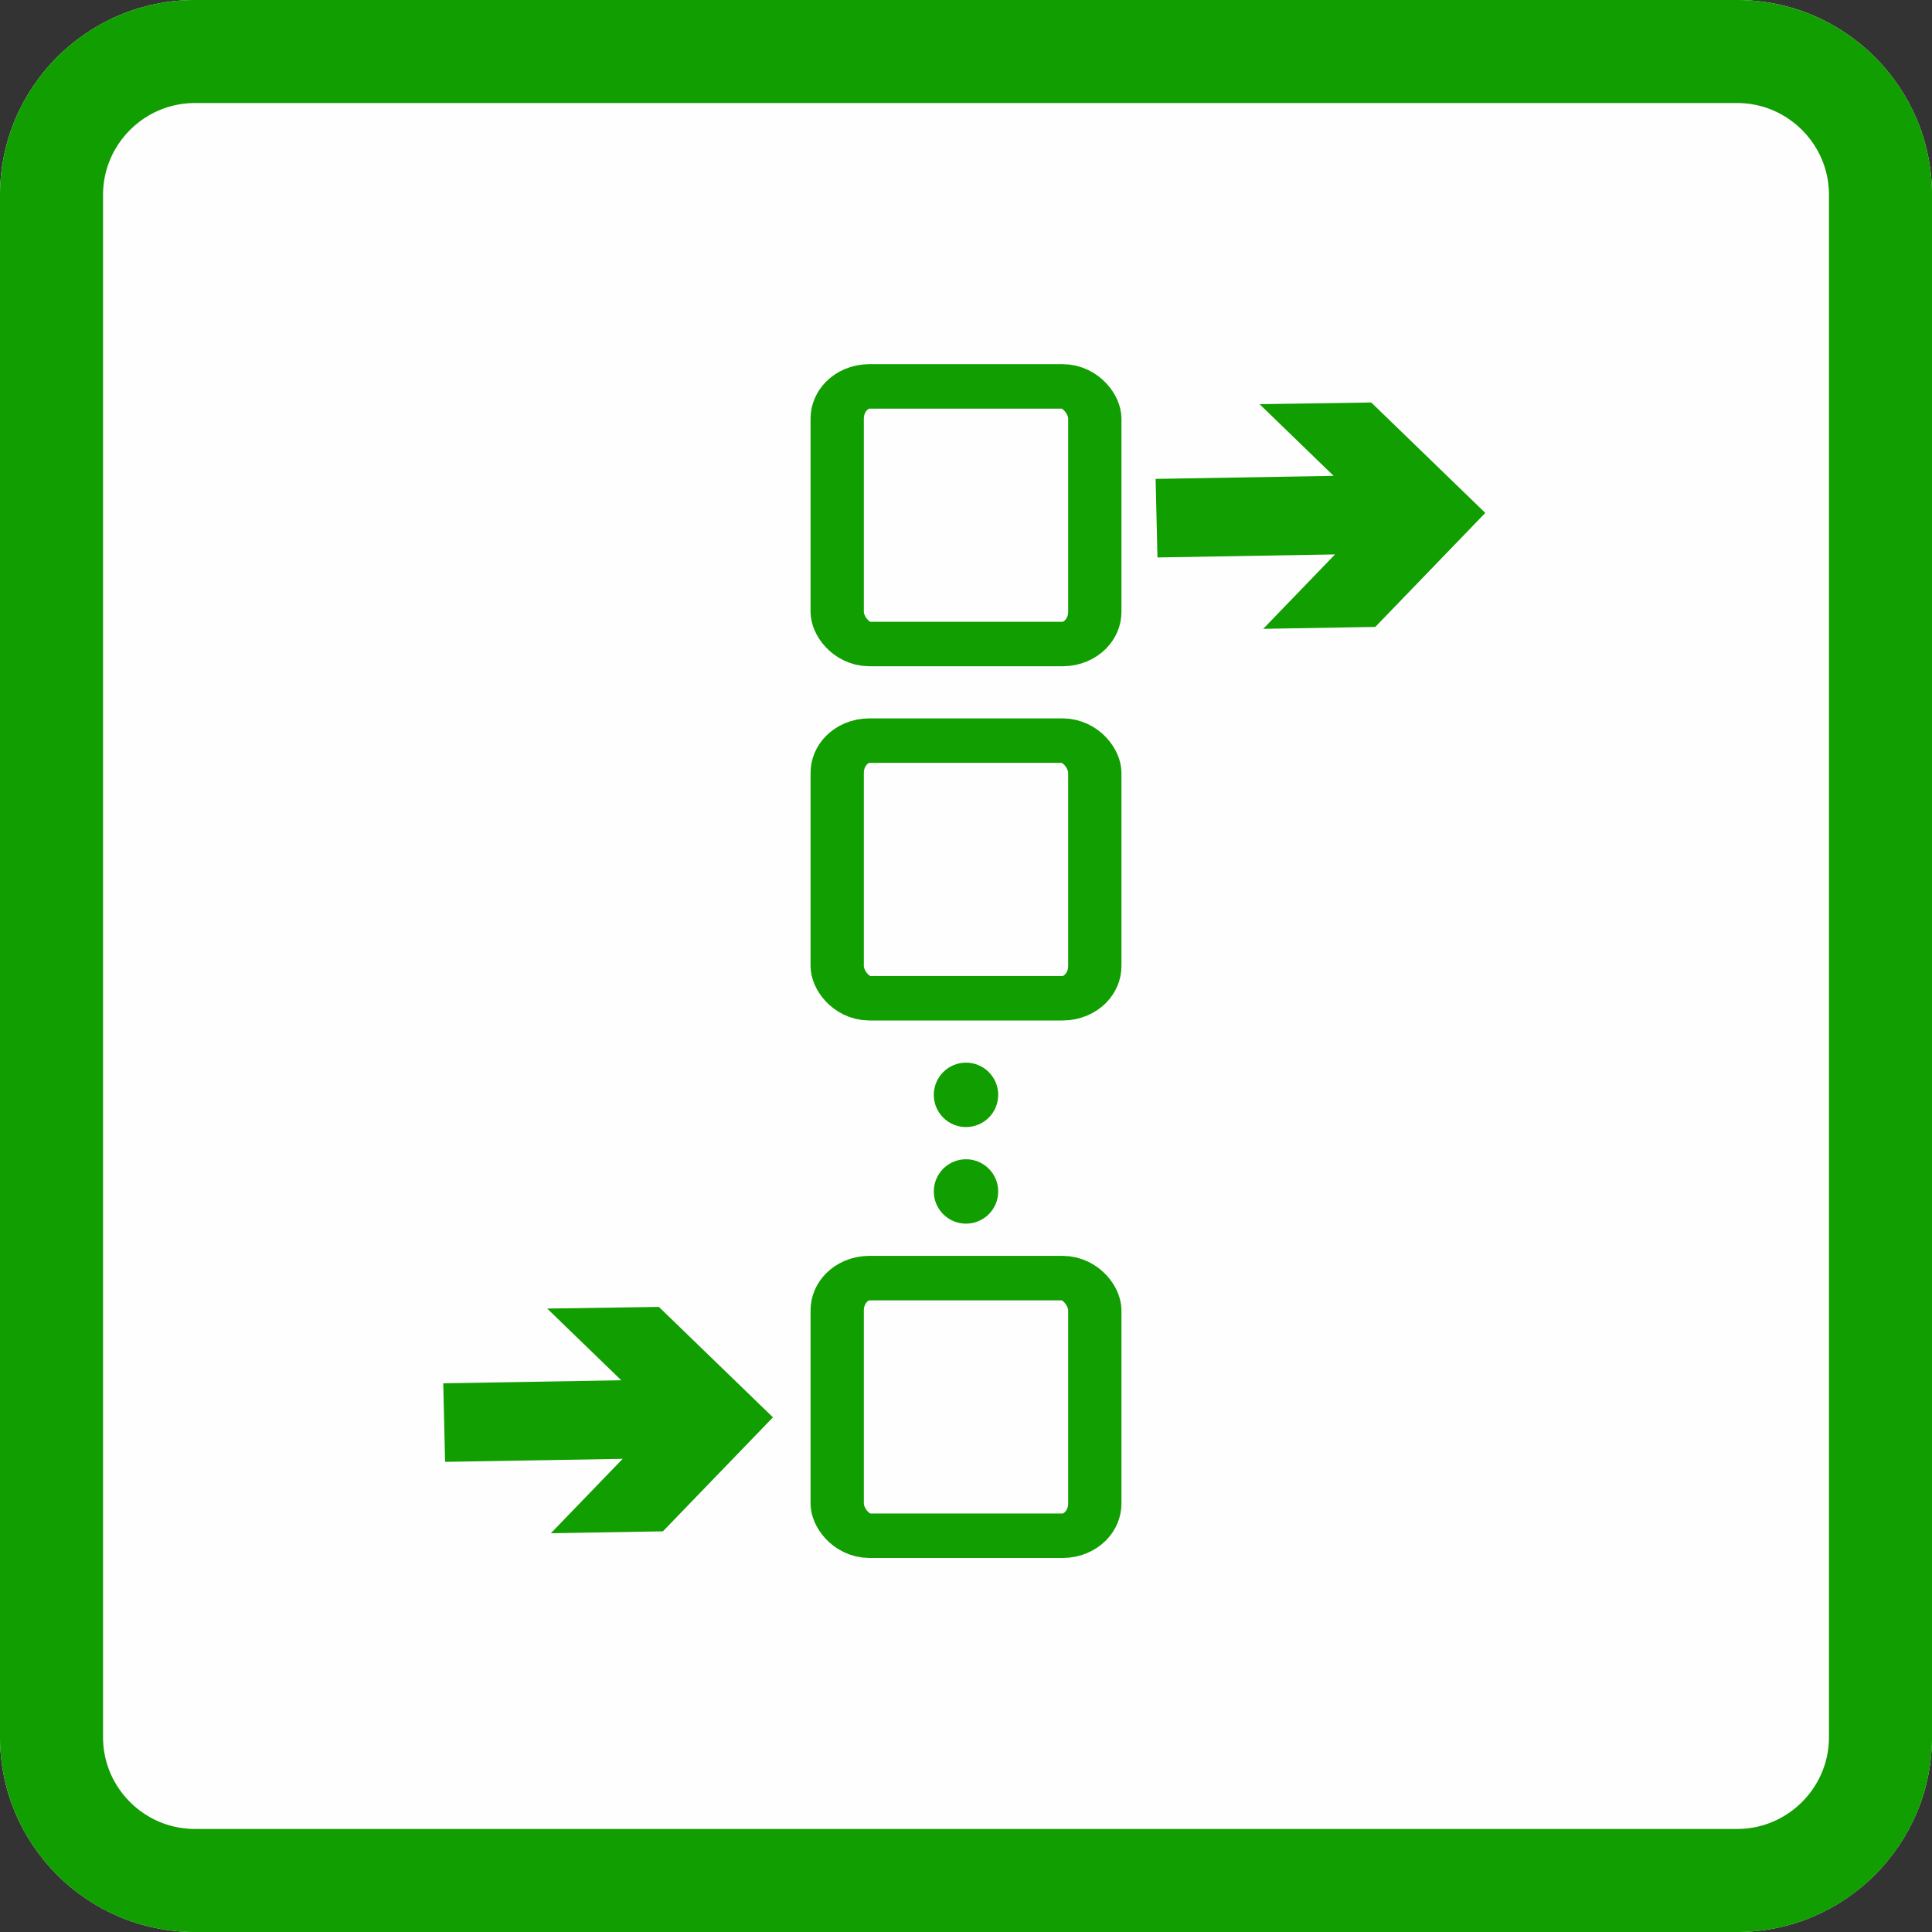<?xml version="1.0" encoding="UTF-8" standalone="no"?>
<svg
   xmlns:dc="http://purl.org/dc/elements/1.1/"
   xmlns:cc="http://creativecommons.org/ns#"
   xmlns:rdf="http://www.w3.org/1999/02/22-rdf-syntax-ns#"
   xmlns:svg="http://www.w3.org/2000/svg"
   xmlns="http://www.w3.org/2000/svg"
   xmlns:sodipodi="http://sodipodi.sourceforge.net/DTD/sodipodi-0.dtd"
   xmlns:inkscape="http://www.inkscape.org/namespaces/inkscape"
   width="100%"
   height="100%"
   viewBox="0 0 300 300"
   version="1.1"
   xml:space="preserve"
   style="fill-rule:evenodd;clip-rule:evenodd;stroke-linejoin:round;stroke-miterlimit:1.414;"
   id="svg2727"
   sodipodi:docname="sq_queue.svg"
   inkscape:version="1.0.1 (3bc2e813f5, 2020-09-07)"><rect x="0" y="0" width="300" height="300" fill="#333333" stroke="none"/><defs
   id="defs2731"><marker
     inkscape:stockid="TriangleOutS"
     orient="auto"
     refY="0"
     refX="0"
     id="TriangleOutS-2"
     style="overflow:visible"
     inkscape:isstock="true"><path
       inkscape:connector-curvature="0"
       id="path27473-6"
       d="M 5.77,0 -2.88,5 V -5 Z"
       style="fill:#fffffa;fill-opacity:1;fill-rule:evenodd;stroke:#fffffa;stroke-width:1pt;stroke-opacity:1"
       transform="scale(0.2)" /></marker><marker
     inkscape:stockid="TriangleOutS"
     orient="auto"
     refY="0"
     refX="0"
     id="TriangleOutS"
     style="overflow:visible"
     inkscape:isstock="true"><path
       id="path27473"
       d="M 5.77,0 -2.88,5 V -5 Z"
       style="fill:#fffffa;fill-opacity:1;fill-rule:evenodd;stroke:#fffffa;stroke-width:1pt;stroke-opacity:1"
       transform="scale(0.2)"
       inkscape:connector-curvature="0" /></marker></defs><sodipodi:namedview
   pagecolor="#ffffff"
   bordercolor="#666666"
   borderopacity="1"
   objecttolerance="10"
   gridtolerance="10"
   guidetolerance="10"
   inkscape:pageopacity="0"
   inkscape:pageshadow="2"
   inkscape:window-width="1918"
   inkscape:window-height="919"
   id="namedview2729"
   showgrid="true"
   inkscape:snap-object-midpoints="true"
   inkscape:zoom="2.46"
   inkscape:cx="150"
   inkscape:cy="150"
   inkscape:window-x="0"
   inkscape:window-y="160"
   inkscape:window-maximized="0"
   inkscape:current-layer="g2725"
   inkscape:document-rotation="0"><inkscape:grid
     type="xygrid"
     id="grid3364" /></sodipodi:namedview>
    <g
   id="g2725">
        <g
   id="Background"
   style="display:inline">
            <path
   d="M 300,30.271 C 300,13.564 286.436,0 269.729,0 H 30.271 C 13.564,0 0,13.564 0,30.271 V 269.729 C 0,286.436 13.564,300 30.271,300 H 269.729 C 286.436,300 300,286.436 300,269.729 Z"
   style="fill:#fffefe"
   id="path2702"
   inkscape:connector-curvature="0" />
            <path
   d="m 269.925,0.001 0.195,0.001 0.39,0.008 0.195,0.005 0.194,0.007 0.194,0.008 0.193,0.009 0.386,0.022 0.193,0.013 0.192,0.014 0.192,0.016 0.191,0.016 0.192,0.018 0.191,0.018 0.19,0.02 0.38,0.044 0.19,0.023 0.189,0.025 0.188,0.026 0.189,0.027 0.188,0.028 0.187,0.029 0.188,0.031 0.186,0.031 0.187,0.033 0.186,0.034 0.186,0.035 0.185,0.036 0.185,0.037 0.368,0.078 0.184,0.041 0.183,0.042 0.183,0.043 0.182,0.043 0.364,0.092 0.181,0.047 0.18,0.048 0.181,0.05 0.179,0.05 0.18,0.052 0.179,0.052 0.178,0.054 0.178,0.055 0.177,0.056 0.177,0.057 0.177,0.058 0.176,0.059 0.175,0.06 0.175,0.061 0.175,0.062 0.174,0.063 0.174,0.064 0.173,0.066 0.172,0.066 0.172,0.067 0.172,0.068 0.171,0.07 0.17,0.07 0.17,0.071 0.17,0.073 0.169,0.073 0.168,0.074 0.168,0.076 0.167,0.076 0.167,0.077 0.332,0.158 0.165,0.08 0.165,0.081 0.164,0.083 0.163,0.083 0.163,0.084 0.162,0.085 0.162,0.086 0.161,0.087 0.161,0.088 0.16,0.088 0.159,0.09 0.159,0.091 0.316,0.184 0.157,0.094 0.156,0.094 0.156,0.095 0.155,0.096 0.308,0.196 0.306,0.198 0.152,0.101 0.302,0.204 0.15,0.104 0.149,0.104 0.149,0.105 0.148,0.106 0.294,0.214 0.146,0.109 0.145,0.109 0.145,0.111 0.144,0.111 0.143,0.112 0.143,0.113 0.142,0.113 0.282,0.23 0.139,0.116 0.14,0.117 0.276,0.236 0.137,0.12 0.136,0.12 0.135,0.121 0.135,0.122 0.134,0.122 0.134,0.124 0.132,0.124 0.132,0.125 0.131,0.125 0.26,0.254 0.129,0.128 0.128,0.129 0.254,0.26 0.125,0.131 0.125,0.132 0.124,0.132 0.124,0.134 0.122,0.134 0.122,0.135 0.121,0.135 0.12,0.136 0.12,0.137 0.236,0.276 0.117,0.14 0.116,0.139 0.23,0.282 0.113,0.142 0.113,0.143 0.112,0.143 0.111,0.144 0.111,0.145 0.109,0.145 0.109,0.146 0.214,0.294 0.106,0.148 0.105,0.149 0.104,0.149 0.104,0.15 0.204,0.302 0.101,0.152 0.198,0.306 0.196,0.308 0.096,0.155 0.095,0.156 0.094,0.156 0.094,0.157 0.184,0.316 0.091,0.159 0.09,0.159 0.088,0.16 0.088,0.161 0.087,0.161 0.086,0.162 0.085,0.162 0.084,0.163 0.083,0.163 0.083,0.164 0.081,0.165 0.08,0.165 0.158,0.332 0.077,0.167 0.076,0.167 0.076,0.168 0.074,0.168 0.073,0.169 0.073,0.17 0.071,0.17 0.07,0.17 0.07,0.171 0.068,0.172 0.067,0.172 0.066,0.172 0.066,0.173 0.064,0.174 0.063,0.174 0.062,0.175 0.061,0.175 0.06,0.175 0.059,0.176 0.058,0.177 0.057,0.177 0.056,0.177 0.055,0.178 0.054,0.178 0.052,0.179 0.052,0.18 0.05,0.179 0.05,0.181 0.048,0.18 0.047,0.181 0.092,0.364 0.043,0.182 0.043,0.183 0.042,0.183 0.041,0.184 0.078,0.368 0.037,0.185 0.036,0.185 0.035,0.186 0.034,0.186 0.033,0.187 0.031,0.186 0.031,0.188 0.029,0.187 0.028,0.188 0.027,0.189 0.026,0.188 0.025,0.189 0.023,0.19 0.044,0.38 0.02,0.19 0.018,0.191 0.018,0.192 0.016,0.191 0.016,0.192 0.014,0.192 0.013,0.193 0.022,0.386 0.009,0.193 0.008,0.194 0.007,0.194 0.005,0.195 0.008,0.39 0.002,0.391 v 239.458 l -10e-4,0.196 -0.001,0.195 -0.004,0.195 -0.004,0.195 -0.005,0.195 -0.007,0.194 -0.008,0.194 -0.009,0.193 -0.011,0.193 -0.011,0.193 -0.013,0.193 -0.014,0.192 -0.016,0.192 -0.016,0.191 -0.018,0.192 -0.018,0.191 -0.02,0.19 -0.022,0.19 -0.022,0.19 -0.023,0.19 -0.025,0.189 -0.026,0.188 -0.027,0.189 -0.028,0.188 -0.029,0.187 -0.031,0.188 -0.031,0.186 -0.033,0.187 -0.034,0.186 -0.035,0.186 -0.036,0.185 -0.037,0.185 -0.039,0.184 -0.039,0.184 -0.041,0.184 -0.042,0.183 -0.043,0.183 -0.043,0.182 -0.046,0.182 -0.046,0.182 -0.047,0.181 -0.048,0.18 -0.05,0.181 -0.05,0.179 -0.052,0.18 -0.052,0.179 -0.054,0.178 -0.055,0.178 -0.056,0.177 -0.057,0.177 -0.058,0.177 -0.059,0.176 -0.06,0.175 -0.061,0.175 -0.062,0.175 -0.063,0.174 -0.064,0.174 -0.066,0.173 -0.066,0.172 -0.067,0.172 -0.068,0.172 -0.07,0.171 -0.07,0.17 -0.071,0.17 -0.073,0.17 -0.073,0.169 -0.074,0.168 -0.076,0.168 -0.076,0.167 -0.077,0.167 -0.079,0.166 -0.079,0.166 -0.08,0.165 -0.081,0.165 -0.083,0.164 -0.083,0.163 -0.084,0.163 -0.085,0.162 -0.086,0.162 -0.087,0.161 -0.088,0.161 -0.088,0.16 -0.09,0.159 -0.091,0.159 -0.092,0.158 -0.092,0.158 -0.094,0.157 -0.094,0.156 -0.095,0.156 -0.096,0.155 -0.098,0.154 -0.098,0.154 -0.099,0.153 -0.099,0.153 -0.101,0.152 -0.102,0.151 -0.102,0.151 -0.104,0.15 -0.104,0.149 -0.105,0.149 -0.106,0.148 -0.107,0.147 -0.107,0.147 -0.109,0.146 -0.109,0.145 -0.111,0.145 -0.111,0.144 -0.112,0.143 -0.113,0.143 -0.113,0.142 -0.115,0.141 -0.115,0.141 -0.116,0.139 -0.117,0.14 -0.118,0.138 -0.118,0.138 -0.12,0.137 -0.12,0.136 -0.121,0.135 -0.122,0.135 -0.122,0.134 -0.124,0.134 -0.124,0.132 -0.125,0.132 -0.125,0.131 -0.127,0.13 -0.127,0.13 -0.128,0.129 -0.129,0.128 -0.13,0.127 -0.13,0.127 -0.131,0.125 -0.132,0.125 -0.132,0.124 -0.134,0.124 -0.134,0.122 -0.135,0.122 -0.135,0.121 -0.136,0.12 -0.137,0.12 -0.138,0.118 -0.138,0.118 -0.14,0.117 -0.139,0.116 -0.141,0.115 -0.141,0.115 -0.142,0.113 -0.143,0.113 -0.143,0.112 -0.144,0.111 -0.145,0.111 -0.145,0.109 -0.146,0.109 -0.147,0.107 -0.147,0.107 -0.148,0.106 -0.149,0.105 -0.149,0.104 -0.15,0.104 -0.151,0.102 -0.151,0.102 -0.152,0.101 -0.153,0.099 -0.153,0.099 -0.154,0.098 -0.154,0.098 -0.155,0.096 -0.156,0.095 -0.156,0.094 -0.157,0.094 -0.158,0.092 -0.158,0.092 -0.159,0.091 -0.159,0.09 -0.16,0.088 -0.161,0.088 -0.161,0.087 -0.162,0.086 -0.162,0.085 -0.163,0.084 -0.163,0.083 -0.164,0.083 -0.165,0.081 -0.165,0.08 -0.166,0.079 -0.166,0.079 -0.167,0.077 -0.167,0.076 -0.168,0.076 -0.168,0.074 -0.169,0.073 -0.17,0.073 -0.17,0.071 -0.17,0.07 -0.171,0.07 -0.172,0.068 -0.172,0.067 -0.172,0.066 -0.173,0.066 -0.174,0.064 -0.174,0.063 -0.175,0.062 -0.175,0.061 -0.175,0.06 -0.176,0.059 -0.177,0.058 -0.177,0.057 -0.177,0.056 -0.178,0.055 -0.178,0.054 -0.179,0.052 -0.18,0.052 -0.179,0.05 -0.181,0.05 -0.18,0.048 -0.181,0.047 -0.182,0.046 -0.182,0.046 -0.182,0.043 -0.183,0.043 -0.183,0.042 -0.184,0.041 -0.184,0.039 -0.184,0.039 -0.185,0.037 -0.185,0.036 -0.186,0.035 -0.186,0.034 -0.187,0.033 -0.186,0.031 -0.188,0.031 -0.187,0.029 -0.188,0.028 -0.189,0.027 -0.188,0.026 -0.189,0.025 -0.19,0.023 -0.19,0.022 -0.19,0.022 -0.19,0.02 -0.191,0.018 -0.192,0.018 -0.191,0.016 -0.192,0.016 -0.192,0.014 -0.193,0.013 -0.193,0.011 -0.193,0.011 -0.193,0.009 -0.194,0.008 -0.194,0.007 -0.195,0.005 -0.195,0.004 -0.195,0.004 -0.195,0.001 -0.196,10e-4 H 30.271 l -0.196,-10e-4 -0.195,-0.001 -0.195,-0.004 -0.195,-0.004 -0.195,-0.005 -0.194,-0.007 -0.194,-0.008 -0.193,-0.009 -0.193,-0.011 -0.193,-0.011 -0.193,-0.013 -0.192,-0.014 -0.192,-0.016 -0.191,-0.016 -0.192,-0.018 -0.191,-0.018 -0.19,-0.02 -0.19,-0.022 -0.19,-0.022 -0.19,-0.023 -0.189,-0.025 -0.188,-0.026 -0.189,-0.027 -0.188,-0.028 -0.187,-0.029 -0.188,-0.031 -0.186,-0.031 -0.187,-0.033 -0.186,-0.034 -0.186,-0.035 -0.185,-0.036 -0.185,-0.037 -0.184,-0.039 -0.184,-0.039 -0.184,-0.041 -0.183,-0.042 -0.183,-0.043 -0.182,-0.043 -0.182,-0.046 -0.182,-0.046 -0.181,-0.047 -0.18,-0.048 -0.181,-0.05 -0.179,-0.05 -0.18,-0.052 -0.179,-0.052 -0.178,-0.054 -0.178,-0.055 -0.177,-0.056 -0.177,-0.057 -0.177,-0.058 -0.176,-0.059 -0.175,-0.06 -0.175,-0.061 -0.175,-0.062 -0.174,-0.063 -0.174,-0.064 -0.173,-0.066 -0.172,-0.066 -0.172,-0.067 -0.172,-0.068 -0.171,-0.07 -0.17,-0.07 -0.17,-0.071 -0.17,-0.073 -0.169,-0.073 -0.168,-0.074 -0.168,-0.076 -0.167,-0.076 -0.167,-0.077 -0.166,-0.079 -0.166,-0.079 -0.165,-0.08 -0.165,-0.081 -0.164,-0.083 -0.163,-0.083 -0.163,-0.084 -0.162,-0.085 -0.162,-0.086 -0.161,-0.087 -0.161,-0.088 -0.16,-0.088 -0.159,-0.09 -0.159,-0.091 -0.158,-0.092 -0.158,-0.092 -0.157,-0.094 -0.156,-0.094 -0.156,-0.095 -0.155,-0.096 -0.154,-0.098 -0.154,-0.098 -0.153,-0.099 -0.153,-0.099 -0.152,-0.101 -0.151,-0.102 -0.151,-0.102 -0.15,-0.104 -0.149,-0.104 -0.149,-0.105 -0.148,-0.106 -0.147,-0.107 -0.147,-0.107 -0.146,-0.109 -0.145,-0.109 -0.145,-0.111 -0.144,-0.111 -0.143,-0.112 -0.143,-0.113 -0.142,-0.113 -0.141,-0.115 -0.141,-0.115 -0.139,-0.116 -0.14,-0.117 -0.138,-0.118 -0.138,-0.118 -0.137,-0.12 -0.136,-0.12 -0.135,-0.121 -0.135,-0.122 -0.134,-0.122 -0.134,-0.124 -0.132,-0.124 -0.132,-0.125 -0.131,-0.125 -0.13,-0.127 -0.13,-0.127 -0.129,-0.128 -0.128,-0.129 -0.127,-0.13 -0.127,-0.13 -0.125,-0.131 -0.125,-0.132 -0.124,-0.132 -0.124,-0.134 -0.122,-0.134 -0.122,-0.135 -0.121,-0.135 -0.12,-0.136 -0.12,-0.137 -0.118,-0.138 -0.118,-0.138 -0.117,-0.14 L 6.916,288.98 6.801,288.839 6.686,288.698 6.573,288.556 6.46,288.413 6.348,288.27 6.237,288.126 6.126,287.981 6.017,287.836 5.908,287.69 5.801,287.543 5.694,287.396 5.588,287.248 5.483,287.099 5.379,286.95 5.275,286.8 5.173,286.649 5.071,286.498 4.97,286.346 4.871,286.193 4.772,286.04 4.674,285.886 4.576,285.732 4.48,285.577 4.385,285.421 4.291,285.265 4.197,285.108 4.105,284.95 l -0.092,-0.158 -0.091,-0.159 -0.09,-0.159 -0.088,-0.16 -0.088,-0.161 -0.087,-0.161 -0.086,-0.162 -0.085,-0.162 -0.084,-0.163 -0.083,-0.163 -0.083,-0.164 -0.081,-0.165 -0.08,-0.165 -0.079,-0.166 -0.079,-0.166 -0.077,-0.167 -0.076,-0.167 -0.076,-0.168 -0.074,-0.168 -0.073,-0.169 -0.073,-0.17 -0.071,-0.17 -0.07,-0.17 -0.07,-0.171 -0.068,-0.172 -0.067,-0.172 -0.066,-0.172 -0.066,-0.173 -0.064,-0.174 -0.063,-0.174 -0.062,-0.175 -0.061,-0.175 -0.06,-0.175 -0.059,-0.176 -0.058,-0.177 -0.057,-0.177 -0.056,-0.177 -0.055,-0.178 -0.054,-0.178 -0.052,-0.179 -0.052,-0.18 -0.05,-0.179 -0.05,-0.181 -0.048,-0.18 -0.047,-0.181 -0.046,-0.182 -0.046,-0.182 -0.043,-0.182 -0.043,-0.183 -0.042,-0.183 -0.041,-0.184 -0.039,-0.184 -0.039,-0.184 -0.037,-0.185 -0.036,-0.185 -0.035,-0.186 -0.034,-0.186 -0.033,-0.187 -0.031,-0.186 -0.031,-0.188 -0.029,-0.187 -0.028,-0.188 -0.027,-0.189 -0.026,-0.188 -0.025,-0.189 -0.023,-0.19 -0.022,-0.19 -0.022,-0.19 -0.02,-0.19 L 0.138,272.632 0.12,272.44 0.104,272.249 0.088,272.057 0.074,271.865 0.061,271.672 0.05,271.479 0.039,271.286 0.03,271.093 0.022,270.899 0.015,270.705 0.01,270.51 0.006,270.315 0.002,270.12 0.001,269.925 0,269.729 V 30.271 L 0.001,30.075 0.002,29.88 0.006,29.685 0.01,29.49 0.015,29.295 0.022,29.101 0.03,28.907 0.039,28.714 0.05,28.521 0.061,28.328 0.074,28.135 0.088,27.943 0.104,27.751 0.12,27.56 l 0.018,-0.192 0.018,-0.191 0.02,-0.19 0.022,-0.19 0.022,-0.19 0.023,-0.19 0.025,-0.189 0.026,-0.188 0.027,-0.189 0.028,-0.188 0.029,-0.187 0.031,-0.188 0.031,-0.186 0.033,-0.187 0.034,-0.186 0.035,-0.186 0.036,-0.185 0.037,-0.185 0.039,-0.184 0.039,-0.184 0.041,-0.184 0.042,-0.183 0.043,-0.183 0.043,-0.182 0.046,-0.182 0.046,-0.182 0.047,-0.181 0.048,-0.18 0.05,-0.181 0.05,-0.179 0.052,-0.18 0.052,-0.179 0.054,-0.178 0.055,-0.178 0.056,-0.177 0.057,-0.177 0.058,-0.177 0.059,-0.176 0.06,-0.175 0.061,-0.175 0.062,-0.175 0.063,-0.174 0.064,-0.174 0.066,-0.173 0.066,-0.172 0.067,-0.172 0.068,-0.172 0.07,-0.171 0.07,-0.17 0.071,-0.17 0.073,-0.17 L 2.526,18.154 2.6,17.986 2.676,17.818 2.752,17.651 2.829,17.484 2.908,17.318 2.987,17.152 3.067,16.987 3.148,16.822 3.231,16.658 3.314,16.495 3.398,16.332 3.483,16.17 3.569,16.008 3.656,15.847 3.744,15.686 3.832,15.526 3.922,15.367 4.013,15.208 4.105,15.05 4.197,14.892 4.291,14.735 4.385,14.579 4.48,14.423 4.576,14.268 4.674,14.114 4.772,13.96 4.871,13.807 4.97,13.654 5.071,13.502 5.173,13.351 5.275,13.2 5.379,13.05 5.483,12.901 5.588,12.752 5.694,12.604 5.801,12.457 5.908,12.31 6.017,12.164 6.126,12.019 6.237,11.874 6.348,11.73 6.46,11.587 6.573,11.444 6.686,11.302 6.801,11.161 6.916,11.02 7.032,10.881 7.149,10.741 7.267,10.603 7.385,10.465 7.505,10.328 7.625,10.192 7.746,10.057 7.868,9.922 7.99,9.788 8.114,9.654 8.238,9.522 8.363,9.39 8.488,9.259 8.615,9.129 8.742,8.999 8.87,8.87 8.999,8.742 9.129,8.615 9.259,8.488 9.39,8.363 9.522,8.238 9.654,8.114 9.788,7.99 9.922,7.868 10.057,7.746 10.192,7.625 10.328,7.505 10.465,7.385 10.603,7.267 10.741,7.149 10.881,7.032 11.02,6.916 11.161,6.801 11.302,6.686 11.444,6.573 11.587,6.46 11.73,6.348 11.874,6.237 12.019,6.126 12.164,6.017 12.31,5.908 12.457,5.801 12.604,5.694 12.752,5.588 12.901,5.483 13.05,5.379 13.2,5.275 13.351,5.173 13.502,5.071 13.654,4.97 13.807,4.871 13.96,4.772 14.114,4.674 14.268,4.576 14.423,4.48 14.579,4.385 14.735,4.291 14.892,4.197 15.05,4.105 l 0.158,-0.092 0.159,-0.091 0.159,-0.09 0.16,-0.088 0.161,-0.088 0.161,-0.087 0.162,-0.086 0.162,-0.085 0.163,-0.084 0.163,-0.083 0.164,-0.083 0.165,-0.081 0.165,-0.08 0.166,-0.079 0.166,-0.079 0.167,-0.077 0.167,-0.076 0.168,-0.076 0.168,-0.074 0.169,-0.073 0.17,-0.073 0.17,-0.071 0.17,-0.07 0.171,-0.07 0.172,-0.068 0.172,-0.067 0.172,-0.066 0.173,-0.066 0.174,-0.064 0.174,-0.063 0.175,-0.062 0.175,-0.061 0.175,-0.06 0.176,-0.059 0.177,-0.058 0.177,-0.057 0.177,-0.056 0.178,-0.055 0.178,-0.054 0.179,-0.052 0.18,-0.052 0.179,-0.05 0.181,-0.05 0.18,-0.048 0.181,-0.047 0.182,-0.046 0.182,-0.046 0.182,-0.043 0.183,-0.043 0.183,-0.042 0.184,-0.041 0.184,-0.039 0.184,-0.039 0.185,-0.037 0.185,-0.036 0.186,-0.035 0.186,-0.034 0.187,-0.033 0.186,-0.031 0.188,-0.031 0.187,-0.029 0.188,-0.028 0.189,-0.027 0.188,-0.026 0.189,-0.025 0.19,-0.023 0.19,-0.022 0.19,-0.022 0.19,-0.02 L 27.368,0.138 27.56,0.12 27.751,0.104 27.943,0.088 28.135,0.074 28.328,0.061 28.521,0.05 28.714,0.039 28.907,0.03 29.101,0.022 29.295,0.015 29.49,0.01 29.685,0.006 29.88,0.002 30.075,0.001 30.271,0 H 269.729 Z M 30.296,16 h -0.12 l -0.093,0.001 -0.094,0.002 -0.093,0.002 -0.093,0.002 -0.093,0.004 -0.093,0.004 -0.092,0.004 -0.092,0.005 -0.092,0.005 -0.091,0.007 -0.091,0.006 -0.091,0.007 -0.091,0.008 -0.091,0.009 -0.09,0.008 -0.09,0.01 -0.09,0.01 -0.089,0.01 -0.089,0.011 -0.09,0.012 -0.088,0.012 -0.089,0.013 -0.088,0.013 -0.088,0.014 -0.088,0.014 -0.088,0.015 -0.087,0.015 -0.088,0.016 -0.087,0.017 -0.086,0.017 -0.087,0.017 -0.086,0.018 -0.086,0.018 -0.086,0.019 -0.086,0.02 -0.085,0.02 -0.085,0.021 -0.085,0.021 -0.085,0.021 -0.085,0.022 -0.084,0.023 -0.084,0.023 -0.084,0.023 -0.084,0.025 -0.084,0.024 -0.083,0.025 -0.083,0.026 -0.083,0.026 -0.082,0.026 -0.083,0.028 -0.082,0.027 -0.082,0.028 -0.082,0.029 -0.081,0.029 -0.082,0.029 -0.081,0.03 -0.081,0.031 -0.081,0.031 -0.08,0.031 -0.08,0.032 -0.08,0.033 -0.08,0.033 -0.08,0.033 -0.079,0.034 -0.079,0.034 -0.079,0.035 -0.079,0.035 -0.078,0.036 -0.078,0.036 -0.078,0.037 -0.078,0.037 -0.078,0.038 -0.077,0.038 -0.077,0.039 -0.077,0.039 -0.076,0.039 -0.077,0.04 -0.076,0.041 -0.076,0.041 -0.075,0.041 -0.075,0.042 -0.075,0.042 -0.075,0.043 -0.075,0.043 -0.074,0.044 -0.074,0.044 -0.074,0.044 -0.073,0.045 -0.073,0.046 -0.073,0.045 -0.073,0.047 -0.072,0.046 -0.073,0.048 -0.071,0.047 -0.072,0.048 -0.071,0.049 -0.071,0.049 -0.071,0.049 -0.07,0.05 -0.07,0.05 -0.07,0.051 -0.07,0.051 -0.069,0.051 -0.069,0.052 -0.068,0.052 -0.069,0.053 -0.068,0.053 -0.067,0.053 -0.068,0.054 -0.067,0.055 -0.066,0.054 -0.067,0.056 -0.066,0.055 -0.066,0.056 -0.065,0.056 -0.065,0.057 -0.065,0.057 -0.064,0.058 -0.064,0.057 -0.064,0.059 -0.063,0.058 -0.063,0.059 -0.063,0.06 -0.062,0.06 -0.062,0.06 -0.062,0.06 -0.061,0.061 -0.061,0.061 -0.06,0.062 -0.06,0.062 -0.06,0.062 -0.06,0.063 -0.059,0.063 -0.058,0.063 -0.059,0.064 -0.057,0.064 -0.058,0.064 -0.057,0.065 -0.057,0.065 -0.056,0.065 -0.056,0.066 -0.055,0.066 -0.056,0.067 -0.054,0.066 -0.055,0.067 -0.054,0.068 -0.053,0.067 -0.053,0.068 -0.053,0.069 -0.052,0.068 -0.052,0.069 -0.051,0.069 -0.051,0.07 -0.051,0.07 -0.05,0.07 -0.05,0.07 -0.049,0.071 -0.049,0.071 -0.049,0.071 -0.048,0.072 -0.047,0.071 -0.048,0.073 -0.046,0.072 -0.047,0.073 -0.045,0.073 -0.046,0.073 -0.045,0.073 -0.044,0.074 -0.044,0.074 -0.044,0.074 -0.043,0.075 -0.043,0.075 -0.042,0.075 -0.042,0.075 -0.041,0.075 -0.041,0.076 -0.041,0.076 -0.04,0.077 -0.039,0.076 -0.039,0.077 -0.039,0.077 -0.038,0.077 -0.038,0.078 -0.037,0.078 -0.037,0.078 -0.036,0.078 -0.036,0.078 -0.035,0.079 -0.035,0.079 -0.034,0.079 -0.034,0.079 -0.033,0.08 -0.033,0.08 -0.033,0.08 -0.032,0.08 -0.031,0.08 -0.031,0.081 -0.031,0.081 -0.03,0.081 -0.029,0.082 -0.029,0.081 -0.029,0.082 -0.028,0.082 -0.027,0.082 -0.028,0.083 -0.026,0.082 -0.026,0.083 -0.026,0.083 -0.025,0.083 -0.024,0.084 -0.025,0.084 -0.023,0.084 -0.023,0.084 -0.023,0.084 -0.022,0.085 -0.021,0.085 -0.021,0.085 -0.021,0.085 -0.02,0.085 -0.02,0.086 -0.019,0.086 -0.018,0.086 -0.018,0.086 -0.017,0.087 -0.017,0.086 -0.017,0.087 -0.016,0.088 -0.015,0.087 -0.015,0.088 -0.014,0.088 -0.014,0.088 -0.013,0.088 -0.013,0.089 -0.012,0.088 -0.012,0.09 -0.011,0.089 -0.01,0.089 -0.01,0.09 -0.01,0.09 -0.008,0.09 -0.009,0.091 -0.008,0.091 -0.007,0.091 -0.006,0.091 -0.007,0.091 -0.005,0.092 -0.005,0.092 -0.004,0.092 -0.004,0.093 -0.004,0.093 -0.002,0.093 -0.002,0.093 -0.002,0.094 L 16,30.176 v 239.648 l 0.001,0.093 0.004,0.187 0.002,0.093 0.008,0.186 0.004,0.092 0.01,0.184 0.007,0.091 0.006,0.091 0.007,0.091 0.008,0.091 0.009,0.091 0.008,0.09 0.02,0.18 0.01,0.089 0.011,0.089 0.012,0.09 0.012,0.088 0.013,0.089 0.013,0.088 0.028,0.176 0.015,0.088 0.015,0.087 0.016,0.087 0.051,0.261 0.018,0.086 0.019,0.086 0.018,0.086 0.02,0.086 0.02,0.085 0.021,0.085 0.021,0.086 0.021,0.084 0.022,0.085 0.069,0.252 0.025,0.084 0.024,0.084 0.025,0.083 0.078,0.249 0.028,0.082 0.027,0.082 0.028,0.082 0.029,0.082 0.029,0.081 0.029,0.082 0.03,0.081 0.062,0.162 0.031,0.08 0.032,0.08 0.099,0.24 0.034,0.08 0.034,0.078 0.07,0.158 0.072,0.156 0.074,0.156 0.038,0.078 0.038,0.077 0.117,0.231 0.04,0.076 0.04,0.075 0.041,0.076 0.042,0.077 0.042,0.074 0.042,0.075 0.043,0.075 0.043,0.074 0.044,0.075 0.088,0.148 0.09,0.146 0.047,0.074 0.092,0.144 0.048,0.073 0.048,0.072 0.047,0.071 0.049,0.071 0.048,0.071 0.05,0.071 0.05,0.07 0.05,0.071 0.051,0.069 0.05,0.069 0.052,0.07 0.052,0.069 0.052,0.068 0.053,0.069 0.053,0.068 0.053,0.067 0.055,0.068 0.054,0.067 0.055,0.067 0.054,0.065 0.056,0.067 0.056,0.066 0.056,0.065 0.114,0.13 0.057,0.064 0.058,0.064 0.118,0.128 0.059,0.062 0.058,0.062 0.061,0.064 0.06,0.061 0.06,0.062 0.122,0.122 0.062,0.061 0.061,0.059 0.126,0.12 0.063,0.059 0.063,0.058 0.064,0.059 0.064,0.057 0.064,0.058 0.13,0.114 0.065,0.056 0.066,0.056 0.066,0.055 0.067,0.056 0.066,0.054 0.068,0.055 0.067,0.054 0.067,0.053 0.136,0.106 0.068,0.052 0.07,0.052 0.069,0.052 0.069,0.05 0.071,0.051 0.14,0.1 0.071,0.05 0.071,0.048 0.071,0.049 0.071,0.048 0.073,0.047 0.072,0.048 0.072,0.047 0.072,0.045 0.073,0.046 0.074,0.046 0.073,0.045 0.074,0.044 0.074,0.045 0.148,0.086 0.076,0.043 0.074,0.042 0.075,0.042 0.152,0.082 0.077,0.041 0.076,0.04 0.077,0.039 0.076,0.04 0.231,0.114 0.078,0.037 0.078,0.036 0.079,0.037 0.079,0.036 0.156,0.07 0.079,0.034 0.08,0.034 0.081,0.034 0.078,0.032 0.081,0.033 0.081,0.032 0.079,0.031 0.162,0.062 0.082,0.03 0.081,0.029 0.08,0.029 0.083,0.029 0.164,0.056 0.083,0.027 0.164,0.052 0.085,0.026 0.083,0.025 0.082,0.024 0.084,0.024 0.085,0.024 0.168,0.046 0.085,0.022 0.086,0.022 0.083,0.02 0.086,0.021 0.085,0.02 0.085,0.019 0.087,0.02 0.172,0.036 0.086,0.017 0.088,0.017 0.087,0.017 0.087,0.016 0.174,0.03 0.088,0.014 0.089,0.014 0.176,0.026 0.091,0.012 0.088,0.012 0.089,0.011 0.089,0.01 0.18,0.02 0.09,0.008 0.09,0.009 0.091,0.008 0.184,0.014 0.091,0.006 0.09,0.005 0.093,0.005 0.093,0.004 0.092,0.004 0.093,0.004 0.092,0.002 0.188,0.004 0.093,10e-4 h 239.648 l 0.093,-10e-4 0.094,-0.002 0.094,-0.002 0.092,-0.002 0.093,-0.004 0.092,-0.004 0.093,-0.004 0.093,-0.005 0.09,-0.005 0.091,-0.006 0.092,-0.007 0.092,-0.007 0.091,-0.008 0.09,-0.009 0.09,-0.008 0.09,-0.01 0.09,-0.01 0.089,-0.01 0.089,-0.011 0.088,-0.012 0.091,-0.012 0.088,-0.013 0.088,-0.013 0.089,-0.014 0.088,-0.014 0.087,-0.015 0.087,-0.015 0.087,-0.016 0.087,-0.017 0.088,-0.017 0.086,-0.017 0.086,-0.018 0.086,-0.018 0.087,-0.02 0.085,-0.019 0.085,-0.02 0.086,-0.021 0.084,-0.02 0.085,-0.022 0.085,-0.022 0.084,-0.023 0.084,-0.023 0.085,-0.024 0.084,-0.024 0.082,-0.024 0.083,-0.025 0.085,-0.026 0.082,-0.026 0.082,-0.026 0.083,-0.028 0.082,-0.027 0.082,-0.028 0.082,-0.029 0.081,-0.029 0.081,-0.029 0.082,-0.03 0.081,-0.031 0.081,-0.031 0.079,-0.031 0.081,-0.032 0.081,-0.033 0.078,-0.032 0.081,-0.034 0.081,-0.034 0.077,-0.034 0.078,-0.035 0.079,-0.035 0.079,-0.036 0.079,-0.036 0.078,-0.037 0.078,-0.037 0.077,-0.038 0.076,-0.038 0.078,-0.039 0.077,-0.039 0.076,-0.039 0.077,-0.04 0.075,-0.04 0.076,-0.041 0.077,-0.043 0.074,-0.041 0.075,-0.042 0.076,-0.043 0.074,-0.043 0.074,-0.043 0.074,-0.045 0.074,-0.044 0.073,-0.045 0.073,-0.046 0.074,-0.046 0.072,-0.045 0.071,-0.047 0.074,-0.048 0.072,-0.048 0.071,-0.047 0.071,-0.049 0.07,-0.048 0.072,-0.05 0.07,-0.05 0.071,-0.05 0.07,-0.051 0.068,-0.05 0.07,-0.052 0.07,-0.053 0.067,-0.051 0.069,-0.053 0.068,-0.053 0.067,-0.053 0.067,-0.054 0.068,-0.055 0.067,-0.055 0.065,-0.054 0.067,-0.057 0.066,-0.055 0.065,-0.056 0.065,-0.057 0.064,-0.057 0.065,-0.058 0.064,-0.057 0.064,-0.059 0.064,-0.059 0.062,-0.058 0.063,-0.06 0.063,-0.06 0.061,-0.059 0.062,-0.061 0.061,-0.061 0.061,-0.061 0.061,-0.062 0.059,-0.061 0.06,-0.063 0.06,-0.063 0.058,-0.062 0.059,-0.064 0.059,-0.064 0.057,-0.064 0.058,-0.065 0.057,-0.064 0.057,-0.065 0.056,-0.065 0.055,-0.066 0.057,-0.067 0.054,-0.065 0.055,-0.067 0.055,-0.068 0.054,-0.067 0.053,-0.067 0.053,-0.068 0.053,-0.069 0.051,-0.067 0.053,-0.07 0.052,-0.07 0.05,-0.068 0.051,-0.07 0.05,-0.071 0.05,-0.07 0.05,-0.072 0.048,-0.07 0.049,-0.071 0.047,-0.071 0.048,-0.072 0.048,-0.074 0.047,-0.071 0.045,-0.072 0.046,-0.074 0.046,-0.073 0.045,-0.073 0.044,-0.074 0.045,-0.074 0.043,-0.074 0.043,-0.074 0.043,-0.076 0.042,-0.075 0.041,-0.074 0.043,-0.077 0.041,-0.076 0.04,-0.075 0.04,-0.077 0.039,-0.076 0.039,-0.077 0.039,-0.078 0.038,-0.076 0.038,-0.077 0.037,-0.078 0.037,-0.078 0.036,-0.079 0.036,-0.079 0.035,-0.079 0.035,-0.078 0.034,-0.077 0.034,-0.081 0.034,-0.081 0.032,-0.078 0.033,-0.081 0.032,-0.081 0.031,-0.079 0.031,-0.081 0.031,-0.081 0.03,-0.082 0.029,-0.081 0.029,-0.081 0.029,-0.082 0.028,-0.082 0.027,-0.082 0.028,-0.083 0.026,-0.082 0.026,-0.082 0.026,-0.085 0.025,-0.083 0.024,-0.082 0.024,-0.084 0.024,-0.085 0.023,-0.084 0.023,-0.084 0.022,-0.085 0.022,-0.085 0.02,-0.084 0.021,-0.086 0.02,-0.085 0.019,-0.085 0.02,-0.087 0.018,-0.086 0.018,-0.086 0.017,-0.086 0.017,-0.088 0.017,-0.087 0.016,-0.087 0.015,-0.087 0.015,-0.087 0.014,-0.088 0.014,-0.089 0.013,-0.088 0.013,-0.088 0.012,-0.091 0.012,-0.088 0.011,-0.089 0.01,-0.089 0.01,-0.09 0.01,-0.09 0.008,-0.09 0.009,-0.09 0.008,-0.091 0.007,-0.092 0.007,-0.092 0.006,-0.091 0.005,-0.09 0.005,-0.093 0.004,-0.093 0.004,-0.092 0.004,-0.093 0.002,-0.092 0.002,-0.094 0.002,-0.094 10e-4,-0.093 v -0.12 -239.408 -0.12 l -10e-4,-0.093 -0.002,-0.094 -0.002,-0.094 -0.002,-0.092 -0.004,-0.093 -0.004,-0.092 -0.004,-0.093 -0.005,-0.093 -0.005,-0.09 -0.006,-0.091 -0.007,-0.092 -0.007,-0.092 -0.008,-0.091 -0.009,-0.09 -0.008,-0.09 -0.01,-0.09 -0.01,-0.09 -0.01,-0.089 -0.011,-0.089 -0.012,-0.088 -0.012,-0.091 -0.013,-0.088 -0.013,-0.088 -0.014,-0.089 -0.014,-0.088 -0.015,-0.087 -0.015,-0.087 -0.016,-0.087 -0.017,-0.087 -0.017,-0.088 -0.017,-0.086 -0.018,-0.086 -0.018,-0.086 -0.02,-0.087 -0.019,-0.085 -0.02,-0.085 -0.021,-0.086 -0.02,-0.083 -0.022,-0.086 -0.022,-0.085 -0.023,-0.084 -0.023,-0.084 -0.024,-0.085 -0.024,-0.084 -0.024,-0.082 -0.025,-0.083 -0.026,-0.085 -0.026,-0.082 -0.026,-0.082 -0.027,-0.083 -0.028,-0.082 -0.028,-0.082 -0.029,-0.083 -0.029,-0.08 -0.029,-0.081 -0.03,-0.082 -0.031,-0.081 -0.031,-0.081 -0.031,-0.079 -0.032,-0.081 -0.033,-0.081 -0.032,-0.078 -0.034,-0.081 -0.034,-0.08 -0.034,-0.079 -0.035,-0.078 -0.035,-0.078 -0.036,-0.079 -0.037,-0.079 -0.036,-0.078 -0.037,-0.078 -0.038,-0.077 -0.038,-0.077 -0.038,-0.077 -0.04,-0.076 -0.039,-0.077 -0.04,-0.076 -0.041,-0.077 -0.041,-0.076 -0.041,-0.076 -0.042,-0.075 -0.042,-0.074 -0.043,-0.076 -0.043,-0.074 -0.043,-0.074 -0.045,-0.074 -0.044,-0.074 -0.045,-0.073 -0.046,-0.074 -0.046,-0.073 -0.045,-0.072 -0.047,-0.072 -0.048,-0.072 -0.047,-0.073 -0.048,-0.071 -0.049,-0.071 -0.048,-0.071 -0.05,-0.071 -0.05,-0.07 -0.05,-0.07 -0.051,-0.071 -0.05,-0.069 -0.052,-0.069 -0.052,-0.07 -0.052,-0.068 -0.053,-0.068 -0.053,-0.068 -0.053,-0.067 -0.054,-0.067 -0.055,-0.068 -0.054,-0.066 -0.056,-0.067 -0.055,-0.066 -0.056,-0.066 -0.056,-0.065 -0.057,-0.065 -0.057,-0.065 -0.058,-0.064 -0.057,-0.064 -0.059,-0.064 -0.058,-0.063 -0.059,-0.063 -0.06,-0.063 -0.06,-0.063 -0.059,-0.061 -0.061,-0.062 -0.061,-0.061 -0.061,-0.061 -0.062,-0.06 -0.061,-0.06 -0.064,-0.061 -0.062,-0.058 -0.062,-0.059 -0.064,-0.059 -0.064,-0.059 -0.064,-0.058 -0.064,-0.057 -0.065,-0.057 -0.065,-0.057 -0.065,-0.056 -0.066,-0.056 -0.067,-0.056 -0.065,-0.054 -0.067,-0.055 -0.067,-0.054 -0.068,-0.055 -0.067,-0.053 -0.068,-0.053 -0.069,-0.053 -0.068,-0.052 -0.069,-0.052 -0.07,-0.052 -0.069,-0.05 -0.069,-0.051 -0.071,-0.05 -0.07,-0.05 -0.071,-0.05 -0.071,-0.048 -0.071,-0.049 -0.071,-0.047 -0.072,-0.048 -0.073,-0.048 -0.072,-0.046 -0.072,-0.046 -0.074,-0.047 -0.073,-0.045 -0.073,-0.045 -0.074,-0.044 -0.074,-0.044 -0.075,-0.044 -0.074,-0.043 -0.075,-0.043 -0.075,-0.042 -0.074,-0.042 -0.077,-0.042 -0.076,-0.041 -0.075,-0.04 -0.076,-0.04 -0.077,-0.039 -0.077,-0.039 -0.077,-0.039 -0.077,-0.038 -0.078,-0.038 -0.078,-0.037 -0.078,-0.037 -0.078,-0.036 -0.078,-0.036 -0.079,-0.035 -0.079,-0.035 -0.078,-0.034 -0.08,-0.034 -0.08,-0.033 -0.08,-0.033 -0.08,-0.033 -0.08,-0.032 -0.08,-0.031 -0.081,-0.031 -0.081,-0.031 -0.081,-0.03 -0.082,-0.029 -0.081,-0.029 -0.082,-0.029 -0.082,-0.028 -0.082,-0.027 -0.082,-0.028 -0.083,-0.026 -0.083,-0.026 -0.083,-0.026 -0.083,-0.025 -0.084,-0.024 -0.084,-0.025 -0.084,-0.023 -0.084,-0.023 -0.084,-0.023 -0.085,-0.022 -0.084,-0.021 -0.086,-0.021 -0.085,-0.021 -0.085,-0.02 -0.086,-0.02 -0.086,-0.018 -0.086,-0.019 -0.086,-0.018 -0.087,-0.017 -0.087,-0.017 -0.087,-0.017 -0.087,-0.016 -0.087,-0.015 -0.088,-0.015 -0.088,-0.014 -0.088,-0.014 -0.088,-0.013 -0.089,-0.013 -0.088,-0.012 -0.09,-0.012 -0.089,-0.011 -0.089,-0.01 -0.09,-0.01 -0.09,-0.01 -0.09,-0.008 -0.091,-0.009 -0.091,-0.008 -0.091,-0.007 -0.091,-0.006 -0.091,-0.007 -0.092,-0.005 -0.092,-0.005 -0.092,-0.004 -0.093,-0.004 -0.093,-0.004 -0.093,-0.002 -0.093,-0.002 -0.094,-0.002 L 269.824,16 h -0.12 z"
   style="fill:#109e00"
   id="path2704"
   inkscape:connector-curvature="0" />
        </g>
        
    <g
   id="g26508"
   style="display:inline;fill:#000000;fill-opacity:1;stroke:#000000;stroke-opacity:1"
   transform="matrix(1,0,0,0.835,-49.308,65.507)"><rect
     style="fill:none;fill-opacity:1;fill-rule:evenodd;stroke:#109e00;stroke-width:8.273;stroke-linejoin:miter;stroke-miterlimit:4;stroke-dasharray:none;stroke-opacity:1"
     id="rect23310"
     width="40"
     height="47.908"
     x="179.308"
     y="159.229"
     ry="5.988"
     rx="5" /><g
     transform="matrix(0.391,0.469,-0.391,0.469,201.062,77.197)"
     id="g26272"
     style="clip-rule:evenodd;fill-rule:evenodd;stroke-linejoin:round;stroke-miterlimit:1.414"><path
       d="M 2.269,214.355 37.015,178.406 8.09,178.897 29.938,156.391 74.479,155.634 75.235,200.082 53.36,222.714 52.867,193.702 18.207,229.561 Z"
       style="fill:#109e00;stroke:none"
       id="path26270"
       sodipodi:nodetypes="cccccccccc" /></g><rect
     style="display:inline;fill:none;fill-opacity:1;fill-rule:evenodd;stroke:#109e00;stroke-width:8.273;stroke-linejoin:miter;stroke-miterlimit:4;stroke-dasharray:none;stroke-opacity:1"
     id="rect23310-3"
     width="40"
     height="47.908"
     x="179.308"
     y="59.277"
     ry="5.988"
     rx="5" /><rect
     style="display:inline;fill:none;fill-opacity:1;fill-rule:evenodd;stroke:#109e00;stroke-width:8.273;stroke-linejoin:miter;stroke-miterlimit:4;stroke-dasharray:none;stroke-opacity:1"
     id="rect23310-6"
     width="40"
     height="47.908"
     x="179.308"
     y="-6.596"
     ry="5.988"
     rx="5" /><ellipse
     style="fill:#109e00;fill-opacity:1;fill-rule:evenodd;stroke:none;stroke-width:8.273;stroke-linejoin:miter;stroke-miterlimit:4;stroke-dasharray:none;stroke-opacity:1"
     id="path26339"
     cx="199.308"
     cy="143.116"
     rx="5"
     ry="5.988" /><ellipse
     style="display:inline;fill:#109e00;fill-opacity:1;fill-rule:evenodd;stroke:none;stroke-width:8.273;stroke-linejoin:miter;stroke-miterlimit:4;stroke-dasharray:none;stroke-opacity:1"
     id="path26339-7"
     cx="199.308"
     cy="125.151"
     rx="5"
     ry="5.988" /><g
     transform="matrix(0.391,0.469,-0.391,0.469,311.677,-90.991)"
     id="g26272-5"
     style="clip-rule:evenodd;display:inline;fill:#000000;fill-opacity:1;fill-rule:evenodd;stroke:#000000;stroke-linejoin:round;stroke-miterlimit:1.414;stroke-opacity:1"><path
       d="M 2.269,214.355 37.015,178.406 8.09,178.897 29.938,156.391 74.479,155.634 75.235,200.082 53.36,222.714 52.867,193.702 18.207,229.561 Z"
       style="fill:#109e00;stroke:none"
       id="path26270-3"
       sodipodi:nodetypes="cccccccccc" /></g></g></g>
</svg>
